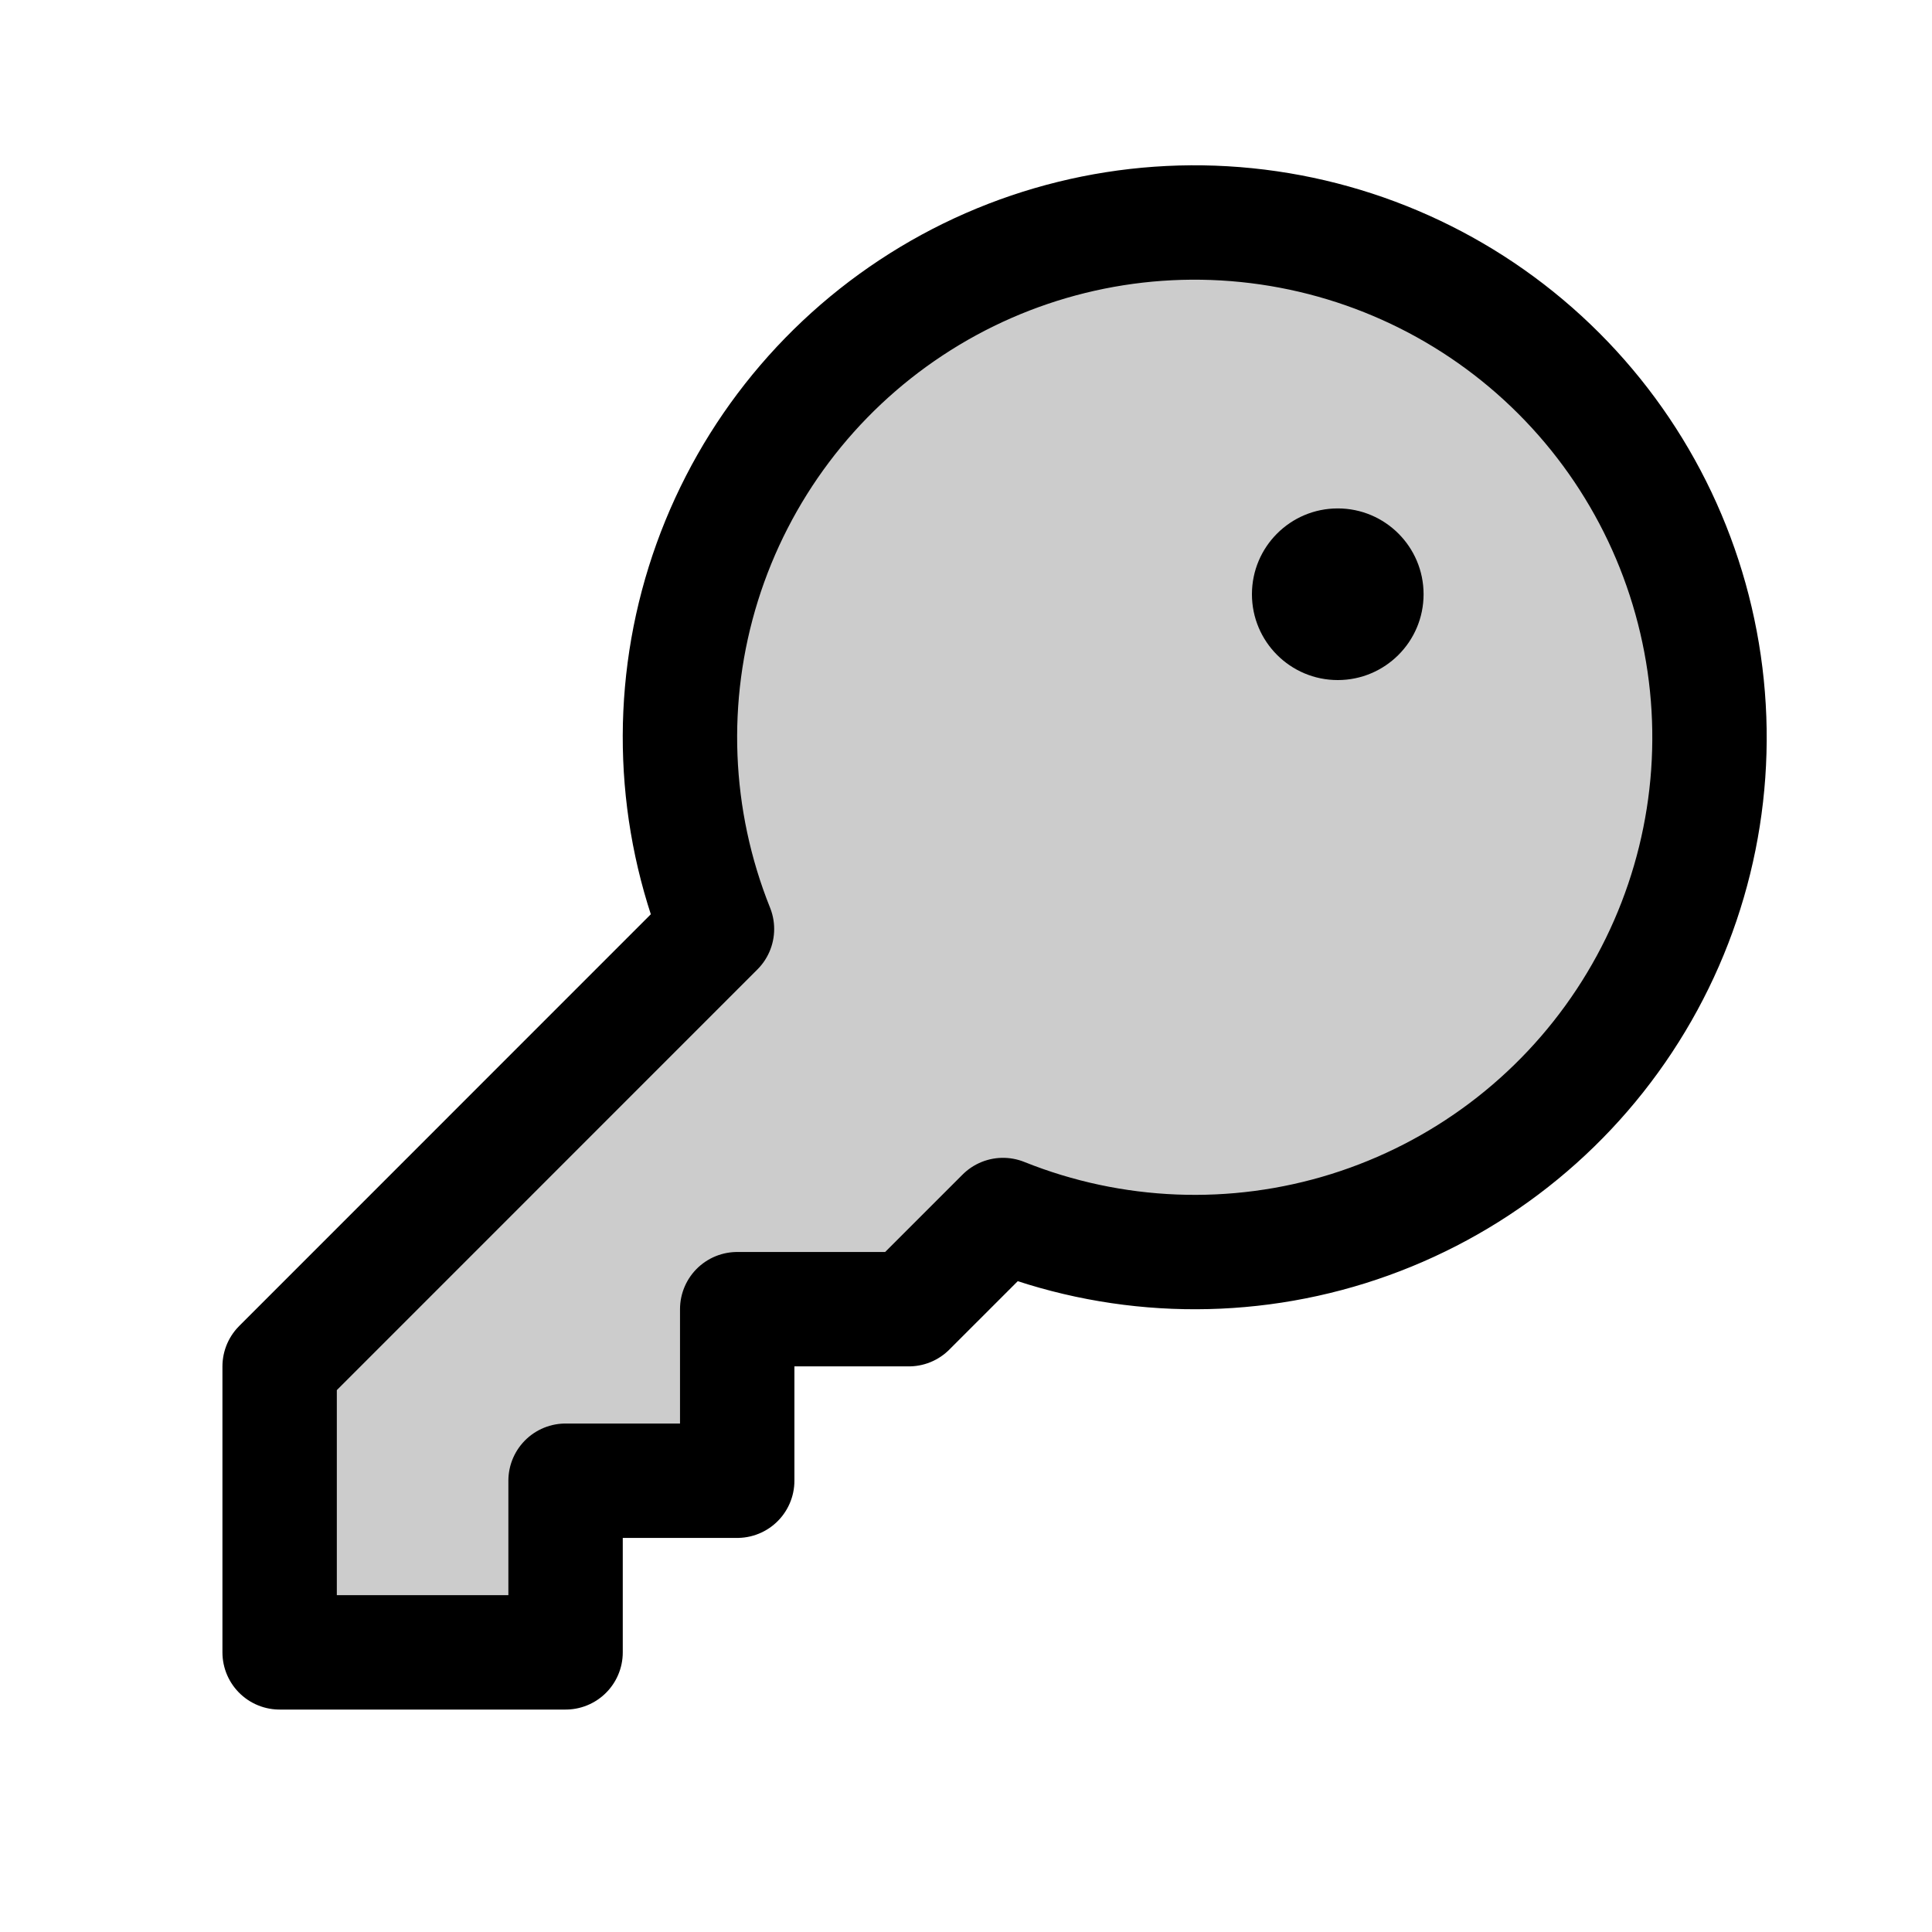 <svg width="19" height="19" viewBox="0 0 19 19" fill="none" xmlns="http://www.w3.org/2000/svg">
    <mask id="mask0_1_2014" style="mask-type:luminance" maskUnits="userSpaceOnUse" x="0" y="0" width="19" height="19">
        <path d="M18.5 0.5H0.5V18.5H18.5V0.5Z" fill="white" />
    </mask>
    <g mask="url(#mask0_1_2014)">
        <path opacity="0.2"
            d="M7.051 9.136C6.617 8.054 6.569 6.855 6.917 5.741C7.265 4.628 7.986 3.669 8.96 3.026C9.933 2.383 11.099 2.096 12.259 2.214C13.42 2.332 14.504 2.846 15.329 3.671C16.154 4.496 16.668 5.58 16.786 6.741C16.904 7.901 16.617 9.067 15.974 10.04C15.331 11.014 14.372 11.735 13.259 12.083C12.145 12.431 10.946 12.383 9.864 11.949L8.938 12.875H7.25V14.562H5.562V16.25H2.75V13.438L7.051 9.136Z"
            fill="currentColor" />
        <path
            d="M7.051 9.136C6.617 8.054 6.569 6.855 6.917 5.741C7.265 4.628 7.986 3.669 8.96 3.026C9.933 2.383 11.099 2.096 12.259 2.214C13.42 2.332 14.504 2.846 15.329 3.671C16.154 4.496 16.668 5.58 16.786 6.741C16.904 7.901 16.617 9.067 15.974 10.04C15.331 11.014 14.372 11.735 13.259 12.083C12.145 12.431 10.946 12.383 9.864 11.949L8.938 12.875H7.25V14.562H5.562V16.25H2.75V13.438L7.051 9.136Z"
            stroke="currentColor" stroke-width="1.125" stroke-linecap="round" stroke-linejoin="round" />
        <path
            d="M13.156 6.688C13.622 6.688 14 6.31 14 5.844C14 5.378 13.622 5 13.156 5C12.69 5 12.312 5.378 12.312 5.844C12.312 6.31 12.69 6.688 13.156 6.688Z"
            fill="currentColor" />
    </g>
</svg>